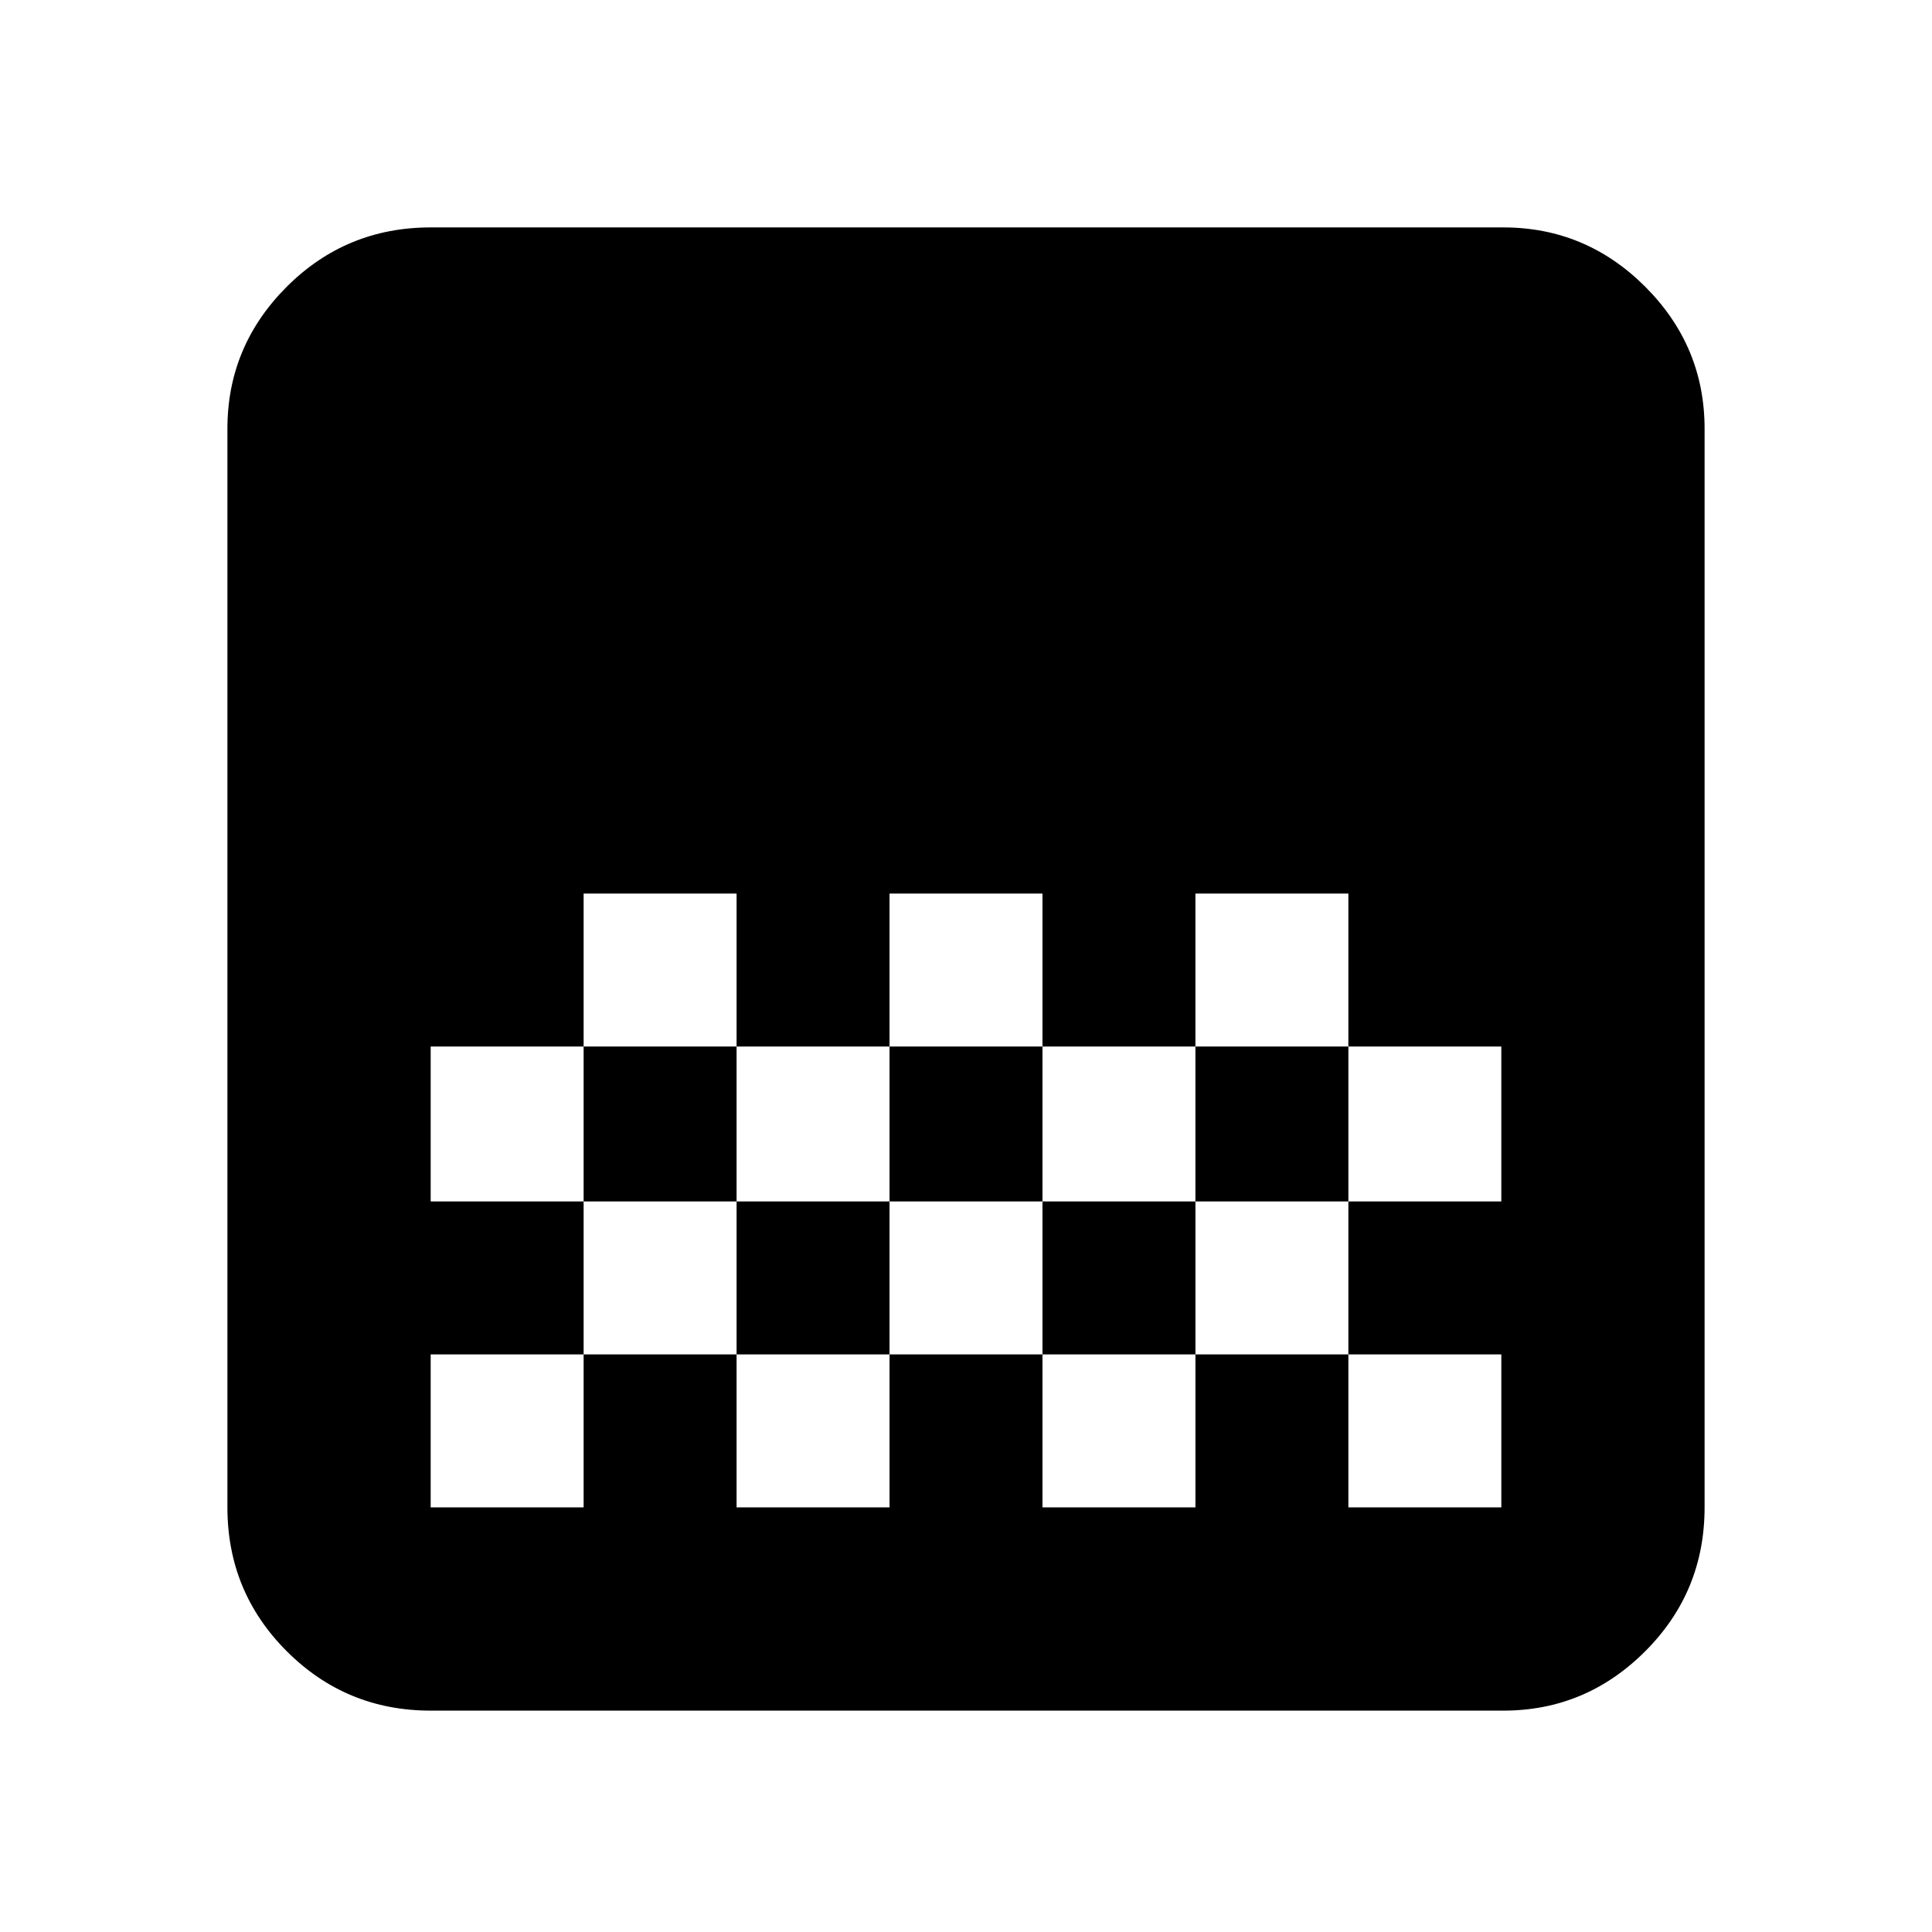 <svg xmlns="http://www.w3.org/2000/svg" height="24" width="24"><path d="M5.35 21.25q-1.05 0-1.788-.738-.737-.737-.737-1.787v-13.4q0-1.025.737-1.763.738-.737 1.788-.737h13.325q1.025 0 1.763.737.737.738.737 1.763v13.4q0 1.05-.737 1.787-.738.738-1.763.738Zm5.7-10.15V13h1.9v-1.9Zm-3.8 0V13h1.9v-1.9Zm1.9 1.9v1.925h1.9V13Zm3.8 0v1.925h1.9V13Zm-7.6 0v1.925h1.9V13Zm9.5-1.9V13h1.9v1.925h1.9V13h-1.9v-1.9Zm-7.6 3.825v1.9h-1.9v1.9h1.9v-1.9h1.9v1.9h1.9v-1.9h1.9v1.9h1.9v-1.9h1.9v1.9h1.9v-1.9h-1.9v-1.9h-1.9v1.9h-1.9v-1.9h-1.9v1.9h-1.9v-1.9Z"/></svg>
